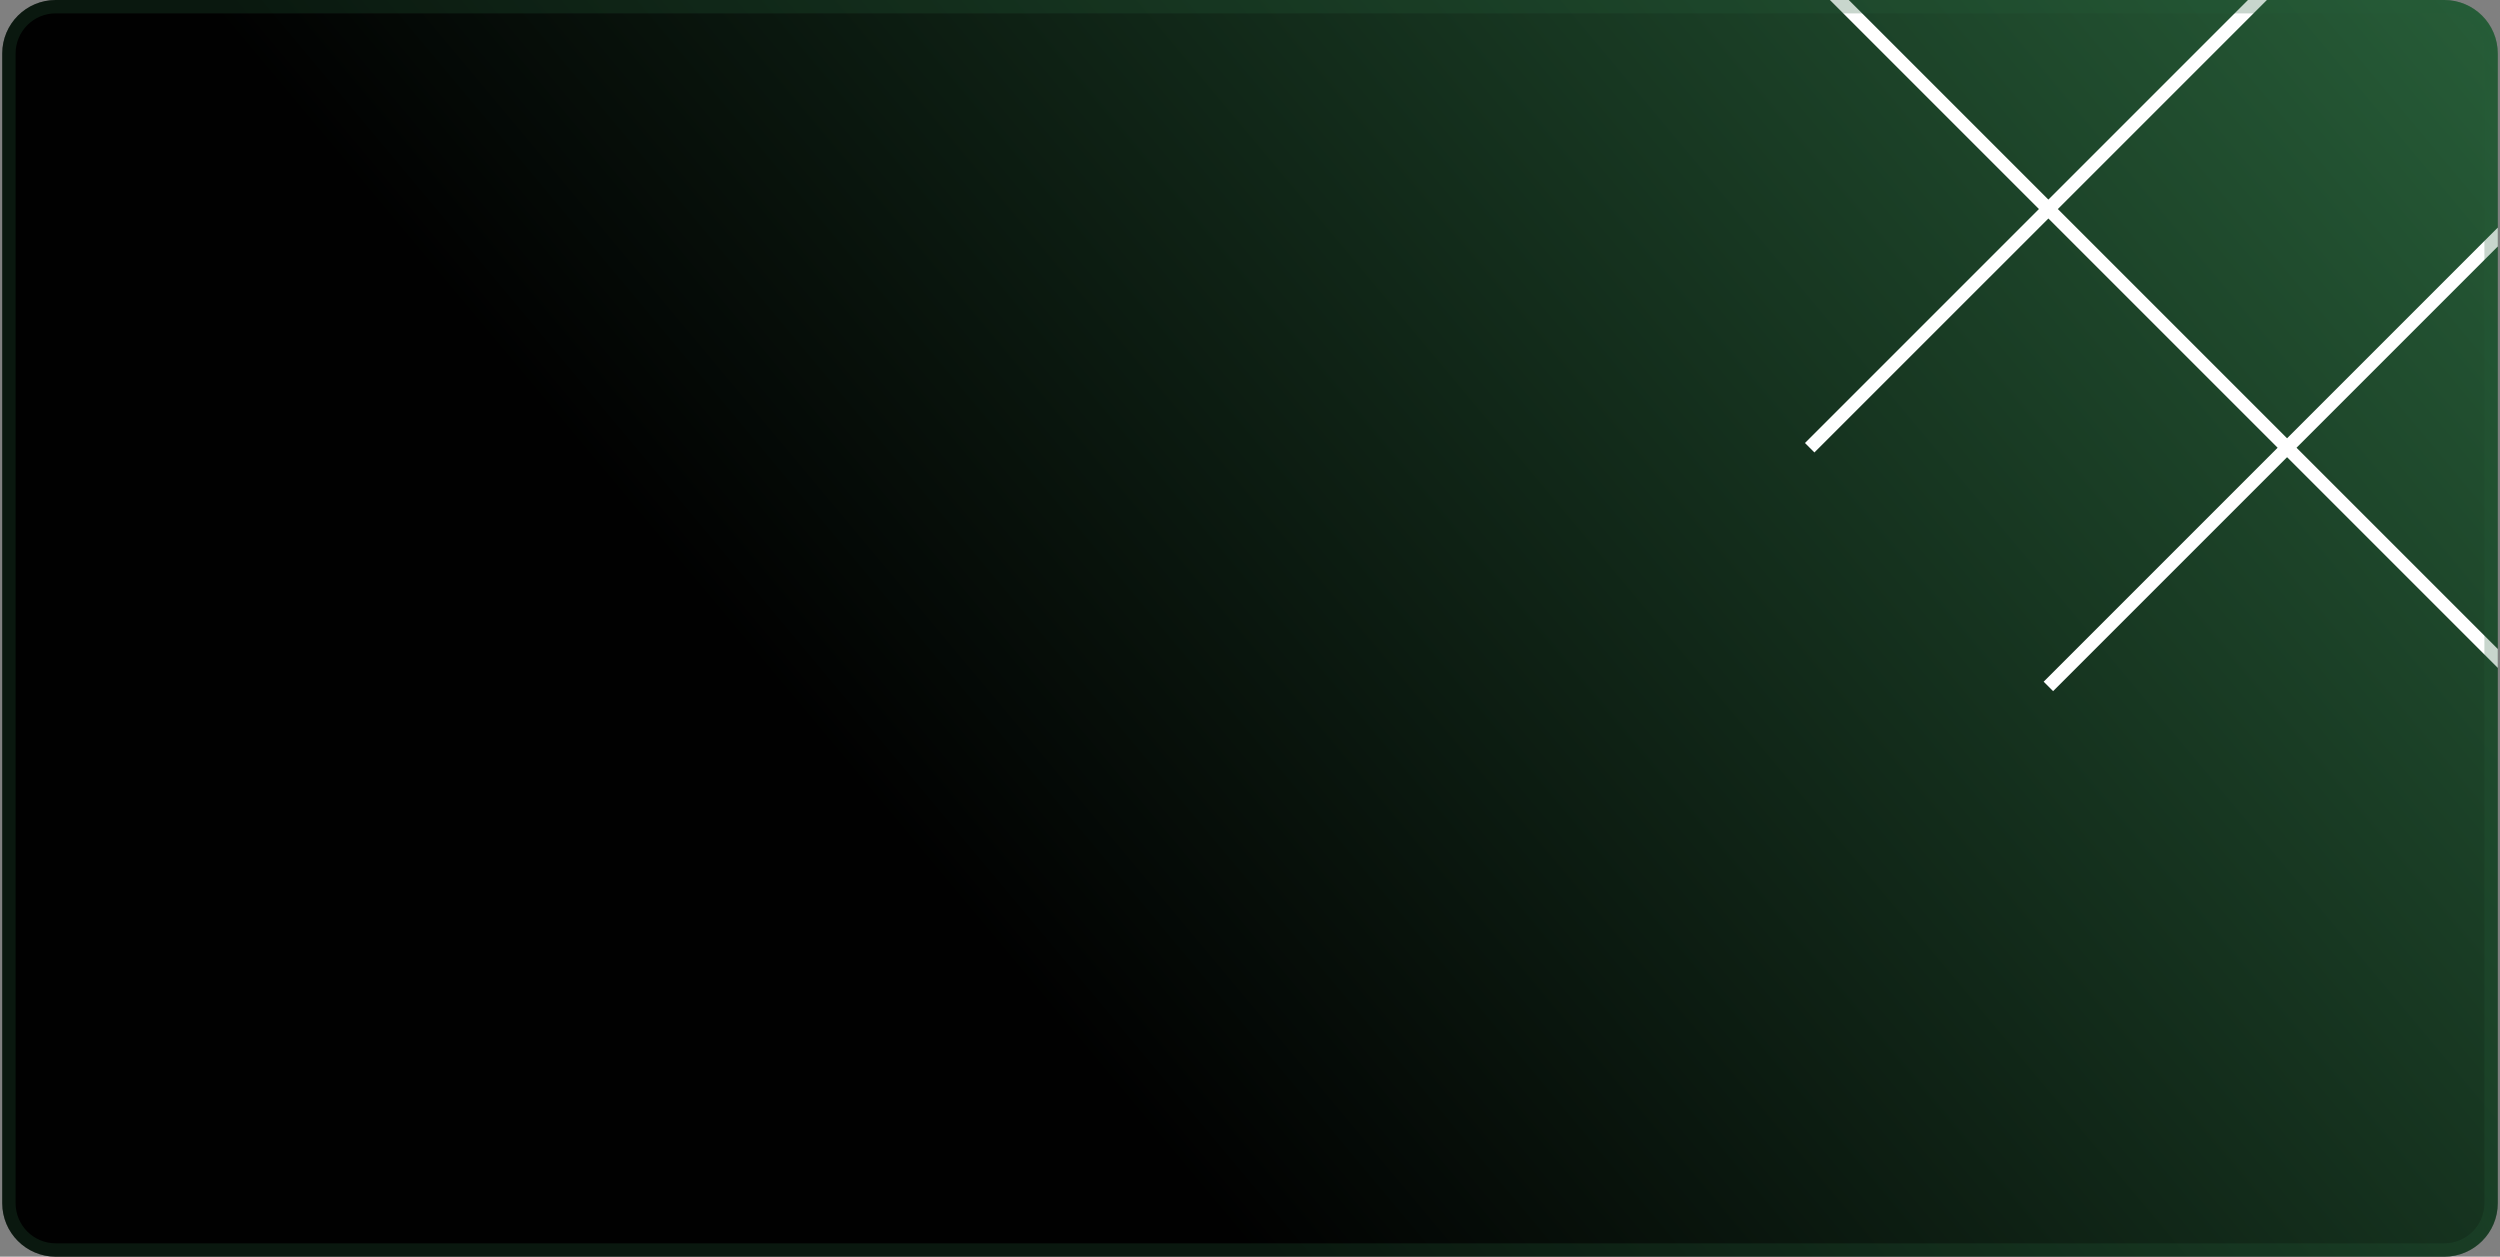 <svg width="374" height="188" viewBox="0 0 374 188" fill="none" xmlns="http://www.w3.org/2000/svg">
<rect x="0" y="0" width="374" height="188" fill="#808080" stroke="none"/>
<g clip-path="url(#clip0_204_69474)">
<path d="M0.334 8C0.334 3.582 3.916 0 8.334 0H365.667C370.086 0 373.667 3.582 373.667 8V180C373.667 184.418 370.086 188 365.667 188H8.334C3.916 188 0.334 184.418 0.334 180V8Z" fill="url(#paint0_linear_204_69474)"/>
<g style="mix-blend-mode:soft-light">
<path d="M395.709 120.545L252.874 -22.291M306.437 102.69L377.855 31.273M270.728 66.981L342.146 -4.436" stroke="white" stroke-width="2"/>
</g>
</g>
<path d="M1.334 8C1.334 4.134 4.468 1 8.334 1H365.667C369.533 1 372.667 4.134 372.667 8V180C372.667 183.866 369.533 187 365.667 187H8.334C4.468 187 1.334 183.866 1.334 180V8Z" stroke="#275D38" stroke-opacity="0.25" stroke-width="2"/>
<defs>
<linearGradient id="paint0_linear_204_69474" x1="373.667" y1="-4.90198e-05" x2="171.306" y2="169.233" gradientUnits="userSpaceOnUse">
<stop stop-color="#275D38"/>
<stop offset="1" stop-color="#010101"/>
</linearGradient>
<clipPath id="clip0_204_69474">
<path d="M0.334 8C0.334 3.582 3.916 0 8.334 0H365.667C370.086 0 373.667 3.582 373.667 8V180C373.667 184.418 370.086 188 365.667 188H8.334C3.916 188 0.334 184.418 0.334 180V8Z" fill="white"/>
</clipPath>
</defs>
</svg>
